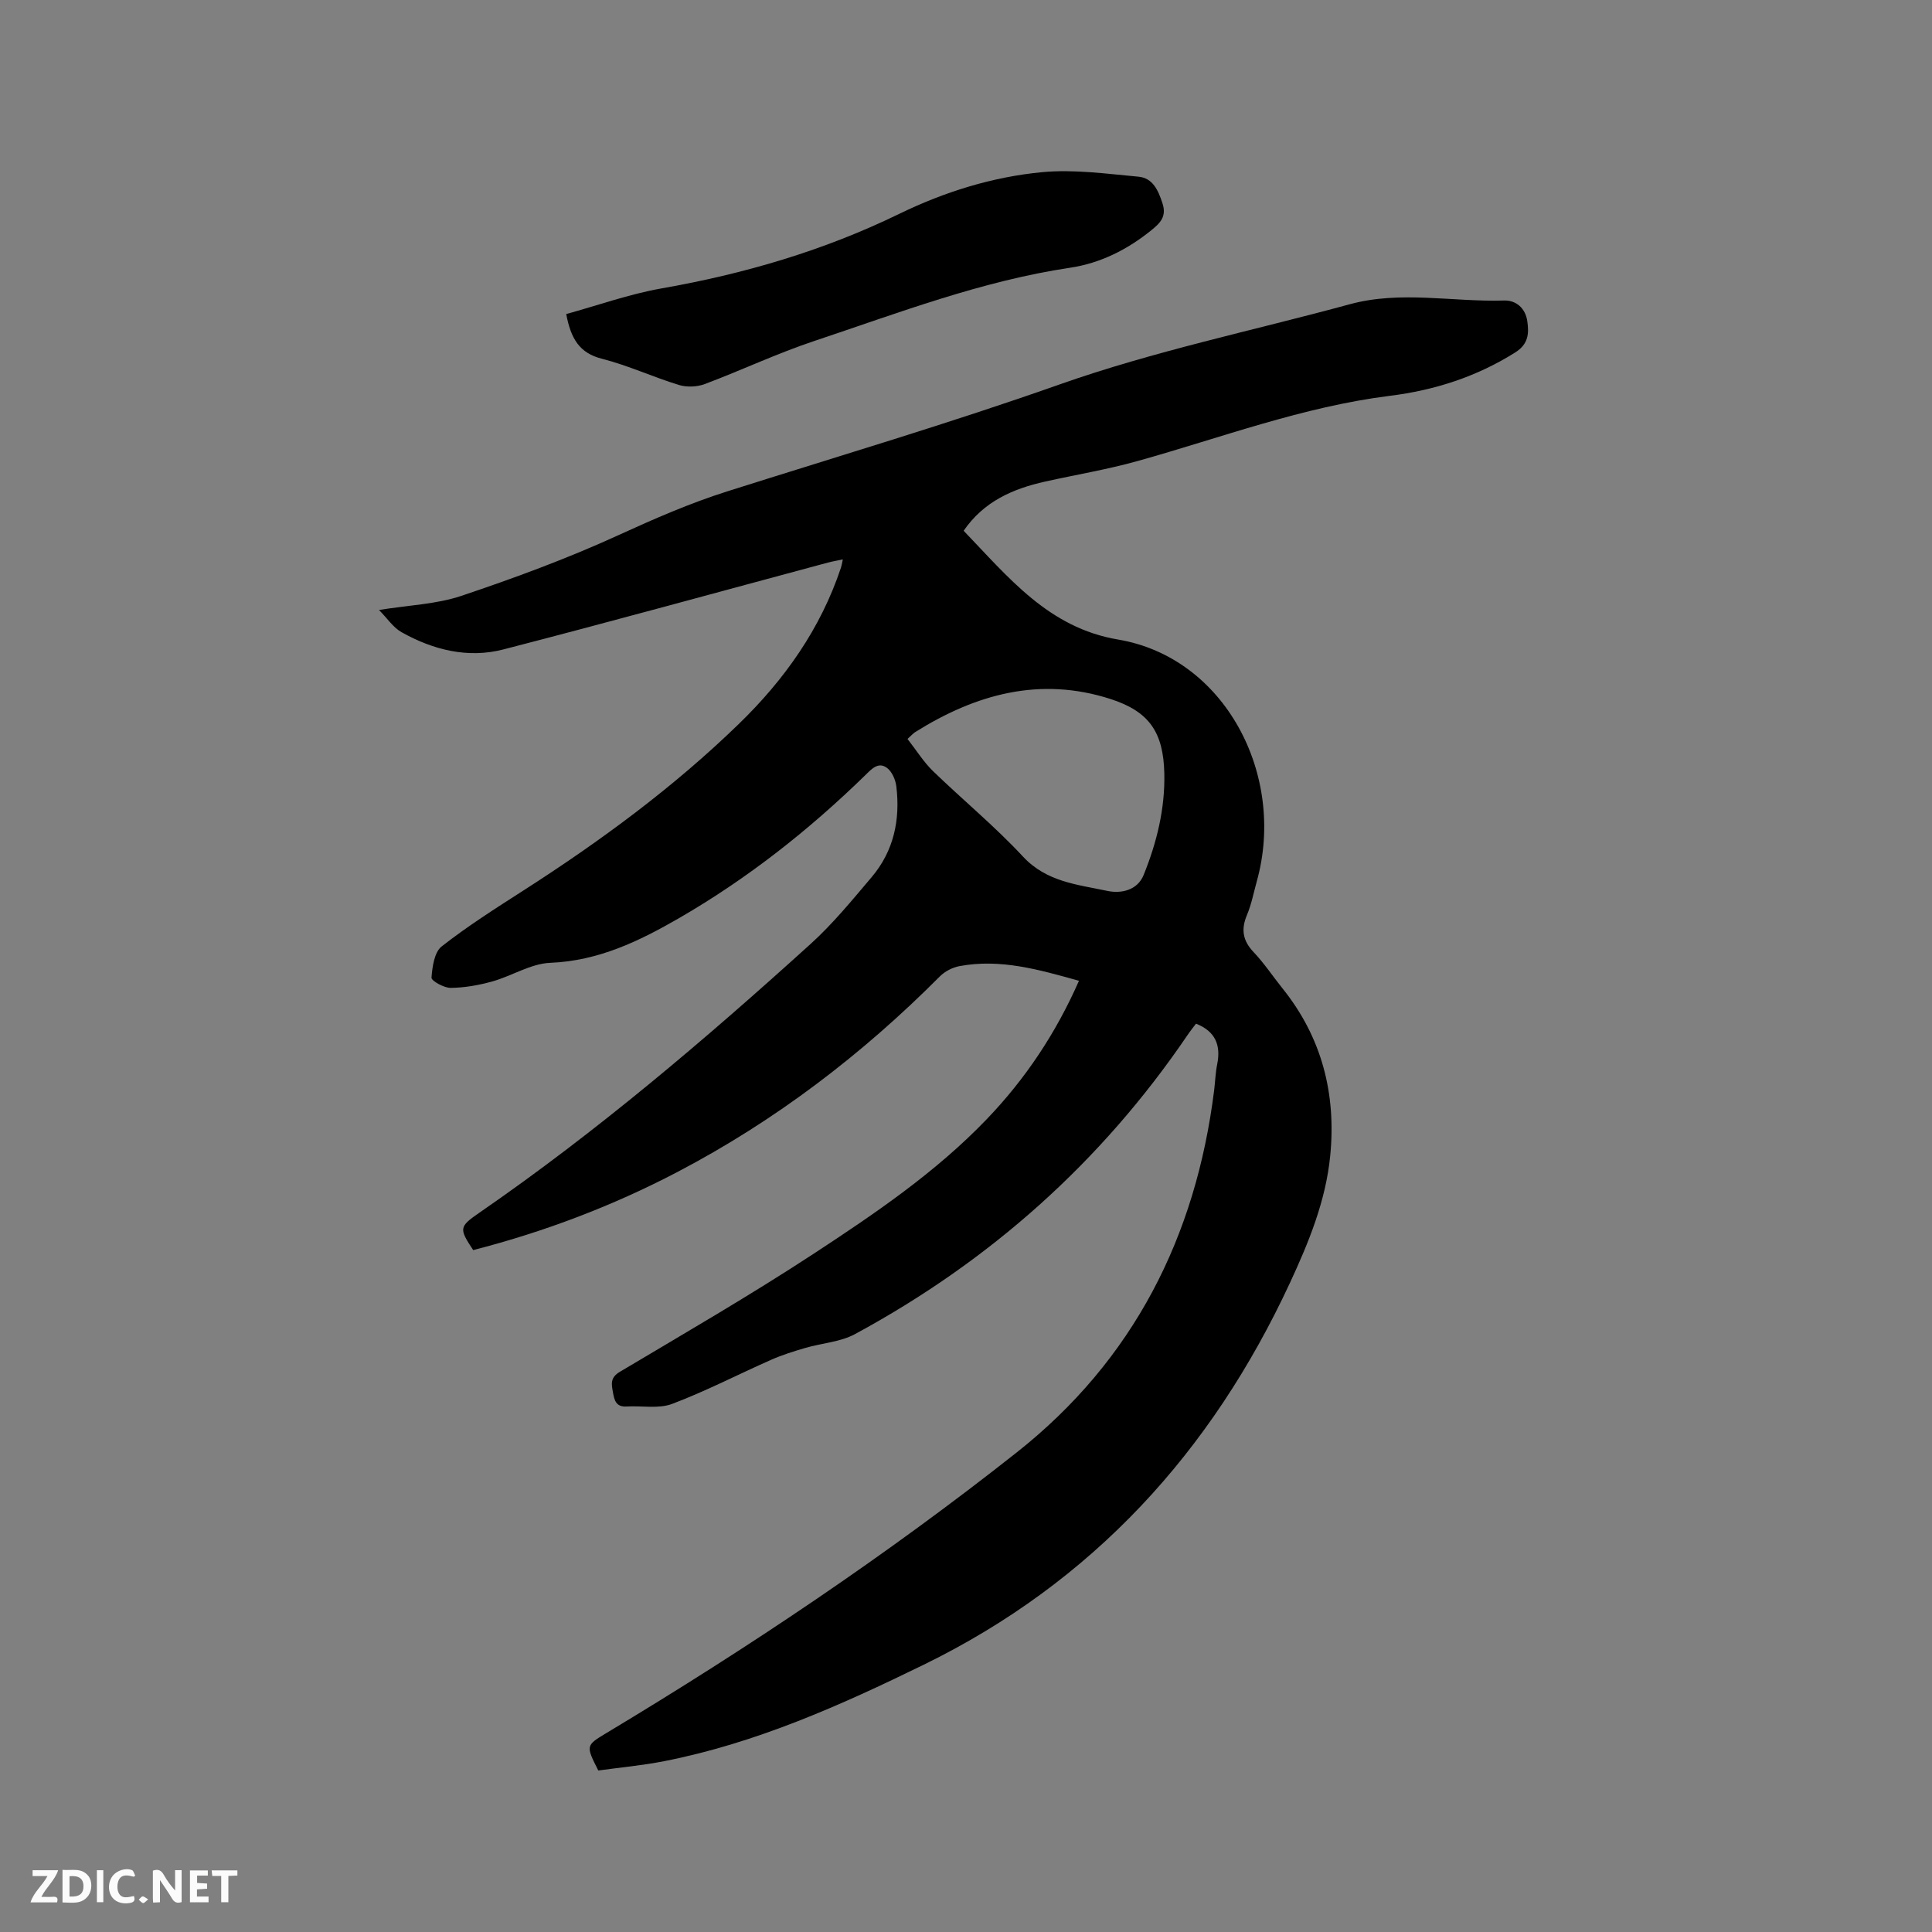 <svg enable-background="new 0 0 400 400" viewBox="0 0 400 400" xmlns="http://www.w3.org/2000/svg"><rect x="0" y="0" width="400" height="400" fill="#808080" stroke="none"/><path d="m247.62 211.94c-.53.7-1.19 1.52-1.77 2.38-17.86 26.28-40.94 46.8-68.83 61.89-3.05 1.65-6.85 1.86-10.27 2.86-2.4.7-4.81 1.45-7.09 2.46-6.84 3.02-13.51 6.49-20.5 9.13-2.8 1.06-6.26.35-9.41.54-2.21.14-2.56-1.28-2.85-2.95-.3-1.7-.6-3.02 1.43-4.23 13.47-8.02 27.05-15.88 40.15-24.46 12.66-8.3 25.25-16.83 35.83-27.86 7.99-8.33 14.3-17.79 19.08-28.64-8.26-2.3-16.28-4.63-24.76-3.03-1.44.27-3 1.08-4.03 2.11-16.12 16.19-34.09 29.9-54.35 40.51-13.46 7.05-27.59 12.39-42.28 16.17-2.93-4.44-2.96-4.82 1.25-7.72 24.32-16.77 46.75-35.87 68.6-55.66 4.61-4.17 8.6-9.07 12.64-13.83 4.58-5.4 5.95-11.86 5.12-18.77-.16-1.37-.88-3.06-1.92-3.84-1.82-1.37-3.22.23-4.53 1.51-11.66 11.37-24.38 21.39-38.49 29.55-8.27 4.78-16.72 8.88-26.7 9.28-4.04.16-7.94 2.71-11.99 3.85-2.8.78-5.74 1.31-8.63 1.34-1.39.02-4.02-1.46-3.98-2.11.16-2.24.58-5.28 2.1-6.47 5.41-4.24 11.25-7.94 17.05-11.66 15.83-10.16 30.93-21.26 44.45-34.38 9.49-9.2 16.97-19.75 21.18-32.41.13-.39.19-.81.38-1.68-1.2.25-2.17.41-3.1.66-22.39 6.01-44.74 12.18-67.19 17.98-7.35 1.9-14.53.1-21.09-3.58-1.72-.97-2.93-2.85-4.65-4.59 6.15-1 11.85-1.18 17.04-2.92 11.01-3.7 21.96-7.73 32.51-12.56 7.43-3.4 14.84-6.64 22.62-9.1 22.91-7.26 45.98-14.08 68.63-22.08 19.72-6.96 40.11-11.17 60.19-16.64 10.59-2.88 21.3-.44 31.94-.77 2.5-.08 4.42 1.59 4.81 4.27.37 2.57.25 4.76-2.53 6.5-7.98 5.02-16.69 7.81-25.92 8.96-17.99 2.25-34.88 8.65-52.19 13.49-6.31 1.77-12.81 2.84-19.21 4.27-6.67 1.49-12.67 4.1-16.85 10.18 9.24 9.59 17.57 20.1 31.97 22.52 22.13 3.72 34.85 28.06 28.73 50.04-.65 2.35-1.11 4.78-2.05 7.01-1.25 2.98-.86 5.31 1.4 7.68 2.18 2.3 3.95 4.98 5.94 7.46 8.2 10.19 11.18 21.94 9.9 34.75-.92 9.27-4.43 17.85-8.32 26.23-16.26 35.01-40.85 61.99-75.85 79.09-17.27 8.44-34.73 16.23-53.71 19.96-4.55.89-9.2 1.32-13.65 1.93-2.59-5.13-2.62-5.17 1.66-7.74 29.47-17.7 58-36.8 84.97-58.11 24.17-19.1 37.1-44.65 40.88-75.02.22-1.79.27-3.61.63-5.36.78-3.91-.35-6.8-4.39-8.39zm-59.73-58.95c1.85 2.37 3.32 4.75 5.26 6.64 6.16 5.97 12.83 11.45 18.65 17.72 4.89 5.26 11.29 5.79 17.46 7.1 2.85.61 6.23-.11 7.52-3.3 2.72-6.71 4.44-13.71 4.28-21.02-.19-8.53-3.13-12.82-11.11-15.4-14.61-4.72-27.91-1.02-40.45 6.83-.43.27-.78.68-1.61 1.43z" fill="#000001"/><path d="m117.23 65.02c6.53-1.79 13.01-4.12 19.69-5.3 17.1-3 33.55-7.8 49.19-15.41 9.39-4.57 19.36-7.7 29.72-8.67 6.54-.61 13.26.34 19.87.94 2.98.27 4.1 2.82 4.98 5.52.9 2.74-.48 4.08-2.3 5.56-4.96 4.02-10.58 6.84-16.82 7.77-18.33 2.74-35.53 9.35-52.95 15.16-7.71 2.57-15.1 6.07-22.71 8.93-1.6.6-3.72.68-5.35.18-5.35-1.64-10.5-4.04-15.91-5.42-4.68-1.18-6.44-4.14-7.41-9.26z" fill="#000001"/><g fill="#fafbfa"><path d="m37.59 393.81c-.92.31-1.52.05-2-.78-.7-1.2-1.52-2.34-2.47-3.78v4.59c-.55.03-.95.05-1.41.07-.03-.37-.06-.64-.06-.91 0-1.91 0-3.81 0-5.7 1.13-.41 1.77-.03 2.29.91.62 1.11 1.38 2.14 2.31 3.19v-4.2h1.35v6.61z"/><path d="m12.94 393.88v-6.75c1.9.19 3.93-.54 5.37 1.29.8 1.01.78 2.88.03 3.97-1.37 1.97-3.4 1.51-5.4 1.49m1.45-1.22c2.04.12 2.92-.58 2.89-2.21-.03-1.51-.98-2.19-2.89-2z"/><path d="m11.81 393.87h-5.49c.68-2.18 2.47-3.48 3.51-5.45h-3.08v-1.21h5.29c-.71 2.13-2.44 3.48-3.47 5.51.86 0 1.63.04 2.39-.01.79-.05 1.14.21.85 1.16"/><path d="m39.33 393.86v-6.61h3.7v1.07h-2.22v1.52c.68.04 1.34.09 2.07.13v1.07c-.72.05-1.38.09-2.1.14v1.48h2.4v1.19h-3.85z"/><path d="m27.71 388.56c-1.15-.3-2.46-.61-3.1.64-.37.73-.41 1.93-.06 2.67.63 1.35 1.99.93 3.17.68.35.94-.01 1.32-.93 1.46-1.62.25-3.05-.27-3.76-1.48-.73-1.24-.6-3.03.31-4.17.88-1.11 2.71-1.7 4-1.16.32.13.44.74.65 1.12-.1.08-.19.16-.28.24"/><path d="m49.15 387.24v1.07c-.59.02-1.17.05-1.87.08v5.44h-1.48v-5.44h-1.85c-.05-.4-.08-.73-.13-1.15z"/><path d="m20.06 387.21h1.33v6.62h-1.33z"/><path d="m30.68 393.25c-.49.38-.8.79-1.05.76-.32-.05-.6-.45-.9-.7.26-.24.51-.64.8-.67.29-.04.62.3 1.15.61"/></g></svg>